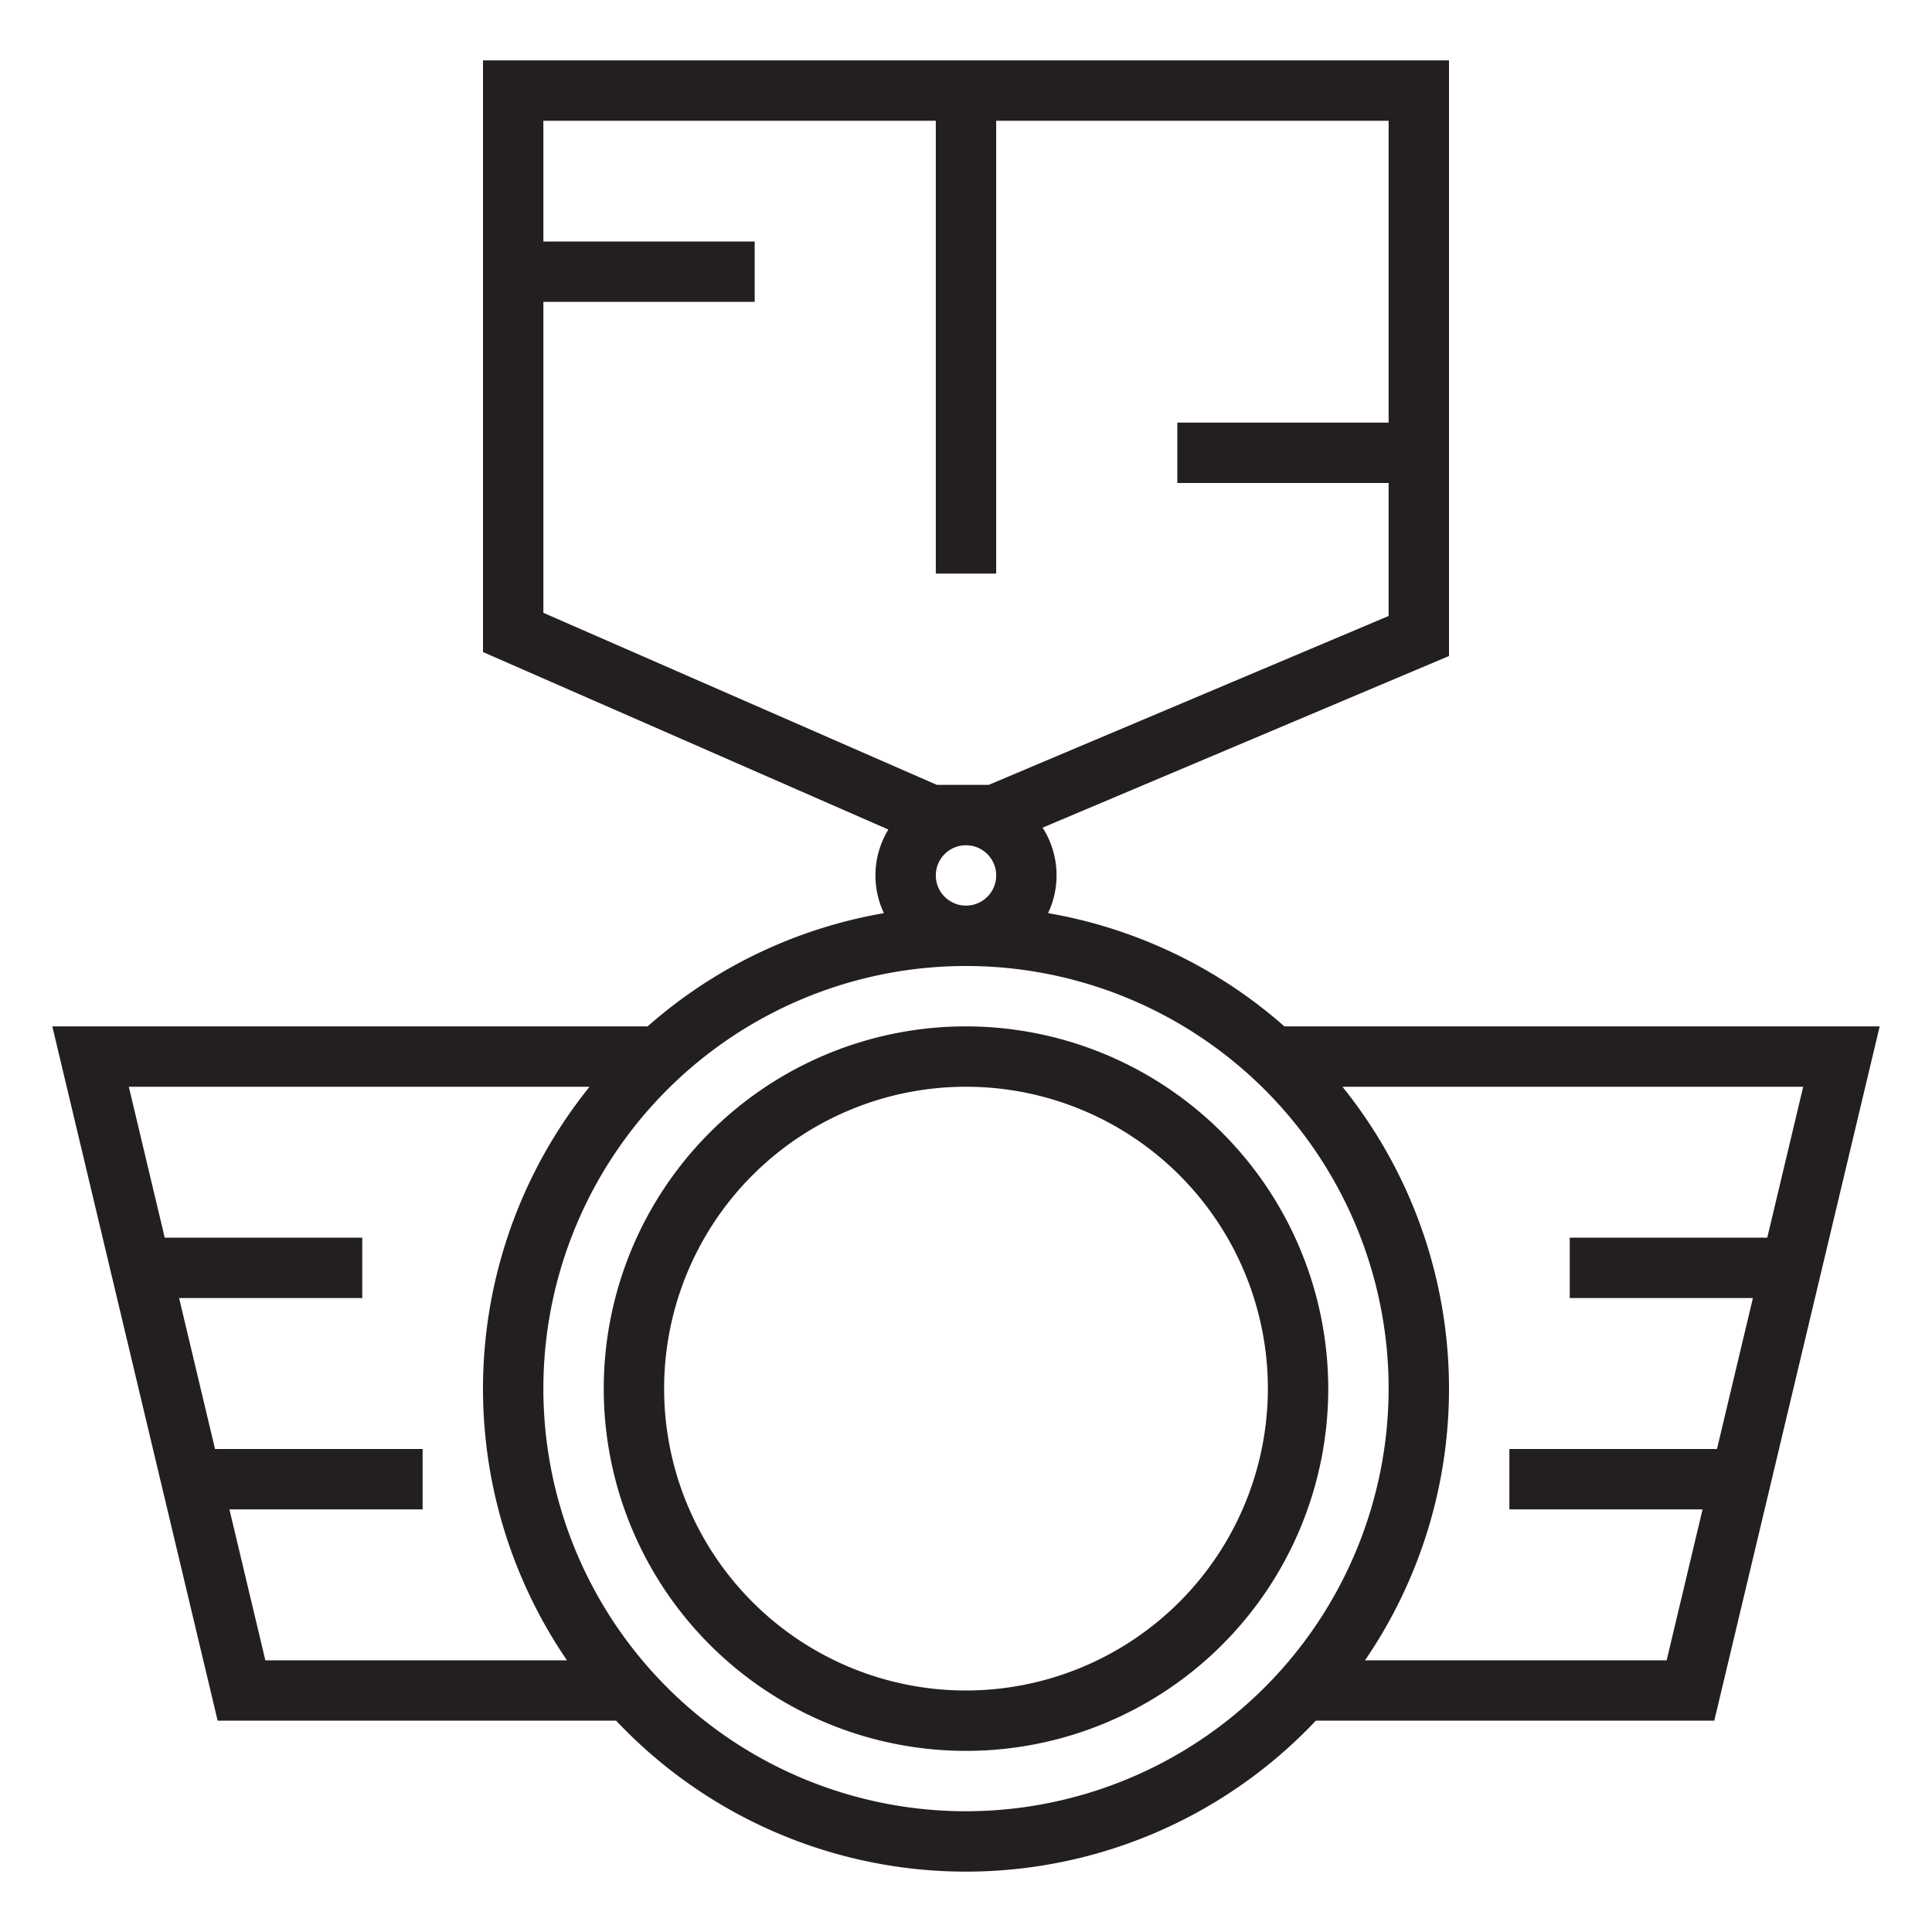 <svg xmlns="http://www.w3.org/2000/svg" viewBox="0 0 64 64" x="0px" y="0px"><defs><style>.cls-1{fill:#231f20;}</style></defs><title>Medal_13</title><g data-name="Medal"><path class="cls-1" d="M32,34A12,12,0,1,0,44,46,12.013,12.013,0,0,0,32,34Zm0,22A10,10,0,1,1,42,46,10.011,10.011,0,0,1,32,56Z"></path><path class="cls-1" d="M62.267,34H42.547a15.921,15.921,0,0,0-7.828-3.751,2.931,2.931,0,0,0-.181-2.832L48,21.731V2H16V21.6L29.428,27.48a2.915,2.915,0,0,0-.147,2.769A15.921,15.921,0,0,0,21.453,34H1.733L7.21,57h13.2a15.93,15.93,0,0,0,23.178,0h13.2ZM18,10h7V8H18V4H31V19h2V4H46V14H39v2h7v4.405L32.752,26H31.035L18,20.3ZM31,29a1,1,0,1,1,1,1A1,1,0,0,1,31,29ZM8.79,55,7.6,50H14V48H7.123l-1.19-5H12V41H5.457l-1.19-5H19.53a15.938,15.938,0,0,0-.748,19ZM32,60A14,14,0,1,1,46,46,14.015,14.015,0,0,1,32,60Zm13.218-5a15.938,15.938,0,0,0-.748-19H59.733l-1.19,5H52v2h6.067l-1.19,5H50v2h6.4L55.21,55Z"></path></g></svg>